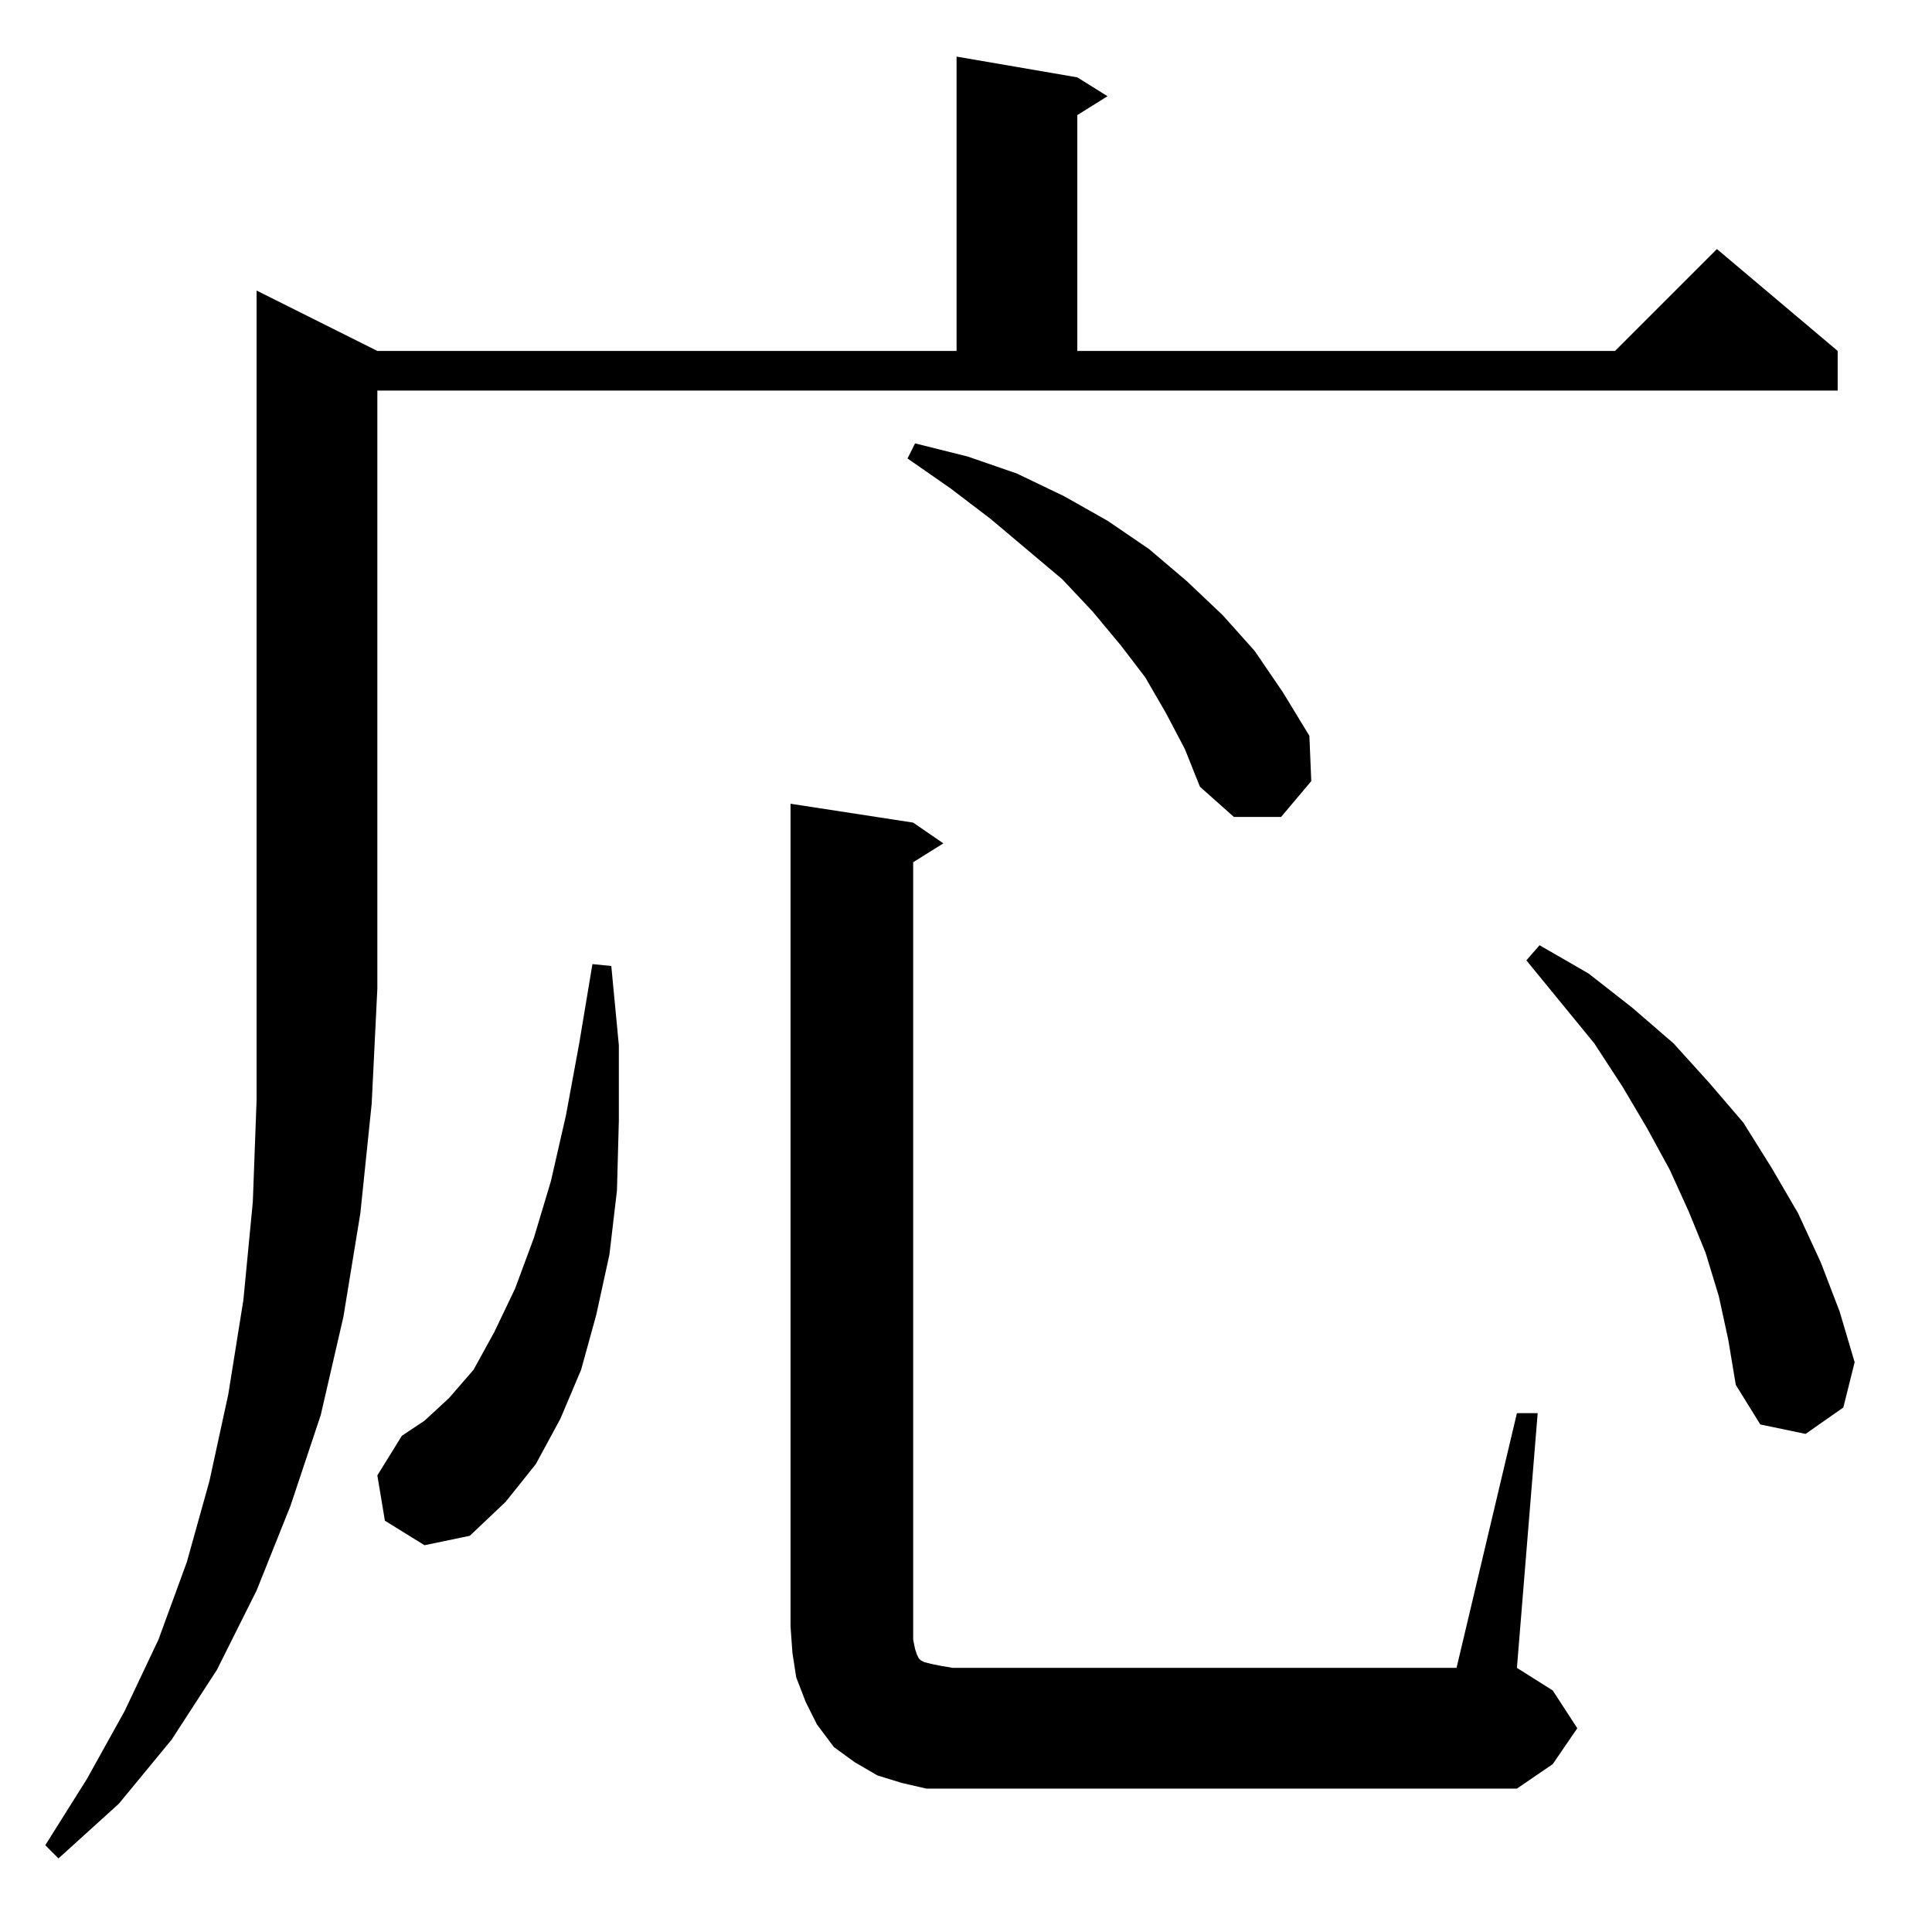 <?xml version="1.0" standalone="no"?>
<!DOCTYPE svg PUBLIC "-//W3C//DTD SVG 1.1//EN" "http://www.w3.org/Graphics/SVG/1.1/DTD/svg11.dtd" >
<svg xmlns="http://www.w3.org/2000/svg" xmlns:xlink="http://www.w3.org/1999/xlink" version="1.1" viewBox="0 -144 1024 1024">
  <g transform="matrix(1 0 0 -1 0 880)">
   <path fill="currentColor"
d="M200 838h307v156l64 -11l16 -10l-16 -10v-125h285l54 54l64 -54v-21h-774v-317l-3 -61l-6 -58l-9 -55l-12 -52l-16 -48l-18 -45l-21 -42l-24 -37l-28 -34l-32 -29l-7 7l22 35l20 36l18 38l15 41l12 43l10 46l8 50l5 52l2 54v429zM491 76l-13 3l-13 4l-12 7l-11 8l-9 12
l-6 12l-5 13l-2 13l-1 14v436l65 -10l16 -11l-16 -10v-405v-7l1 -5l1 -3l1 -2l1 -1l2 -1l4 -1l5 -1l6 -1h267l32 135h11l-11 -135l19 -12l13 -20l-13 -19l-19 -13h-299h-14zM204 218l-4 24l13 21l12 8l13 12l13 15l11 20l11 23l10 27l9 30l8 35l7 38l7 42l10 -1l4 -42v-40
l-1 -37l-4 -34l-7 -32l-8 -29l-11 -26l-13 -24l-16 -20l-19 -18l-24 -5zM911 337l-7 23l-9 22l-10 22l-12 22l-13 22l-15 23l-36 44l7 8l26 -15l23 -18l22 -19l19 -21l18 -21l15 -24l14 -24l12 -26l10 -26l8 -27l-6 -24l-20 -14l-24 5l-13 21l-4 24zM618 646l-11 19l-13 17
l-15 18l-16 17l-38 32l-21 16l-23 16l4 8l28 -7l26 -9l25 -12l23 -13l22 -15l20 -17l19 -18l17 -19l15 -22l14 -23l1 -24l-16 -19h-25l-18 16l-8 20z" />
  </g>

</svg>
